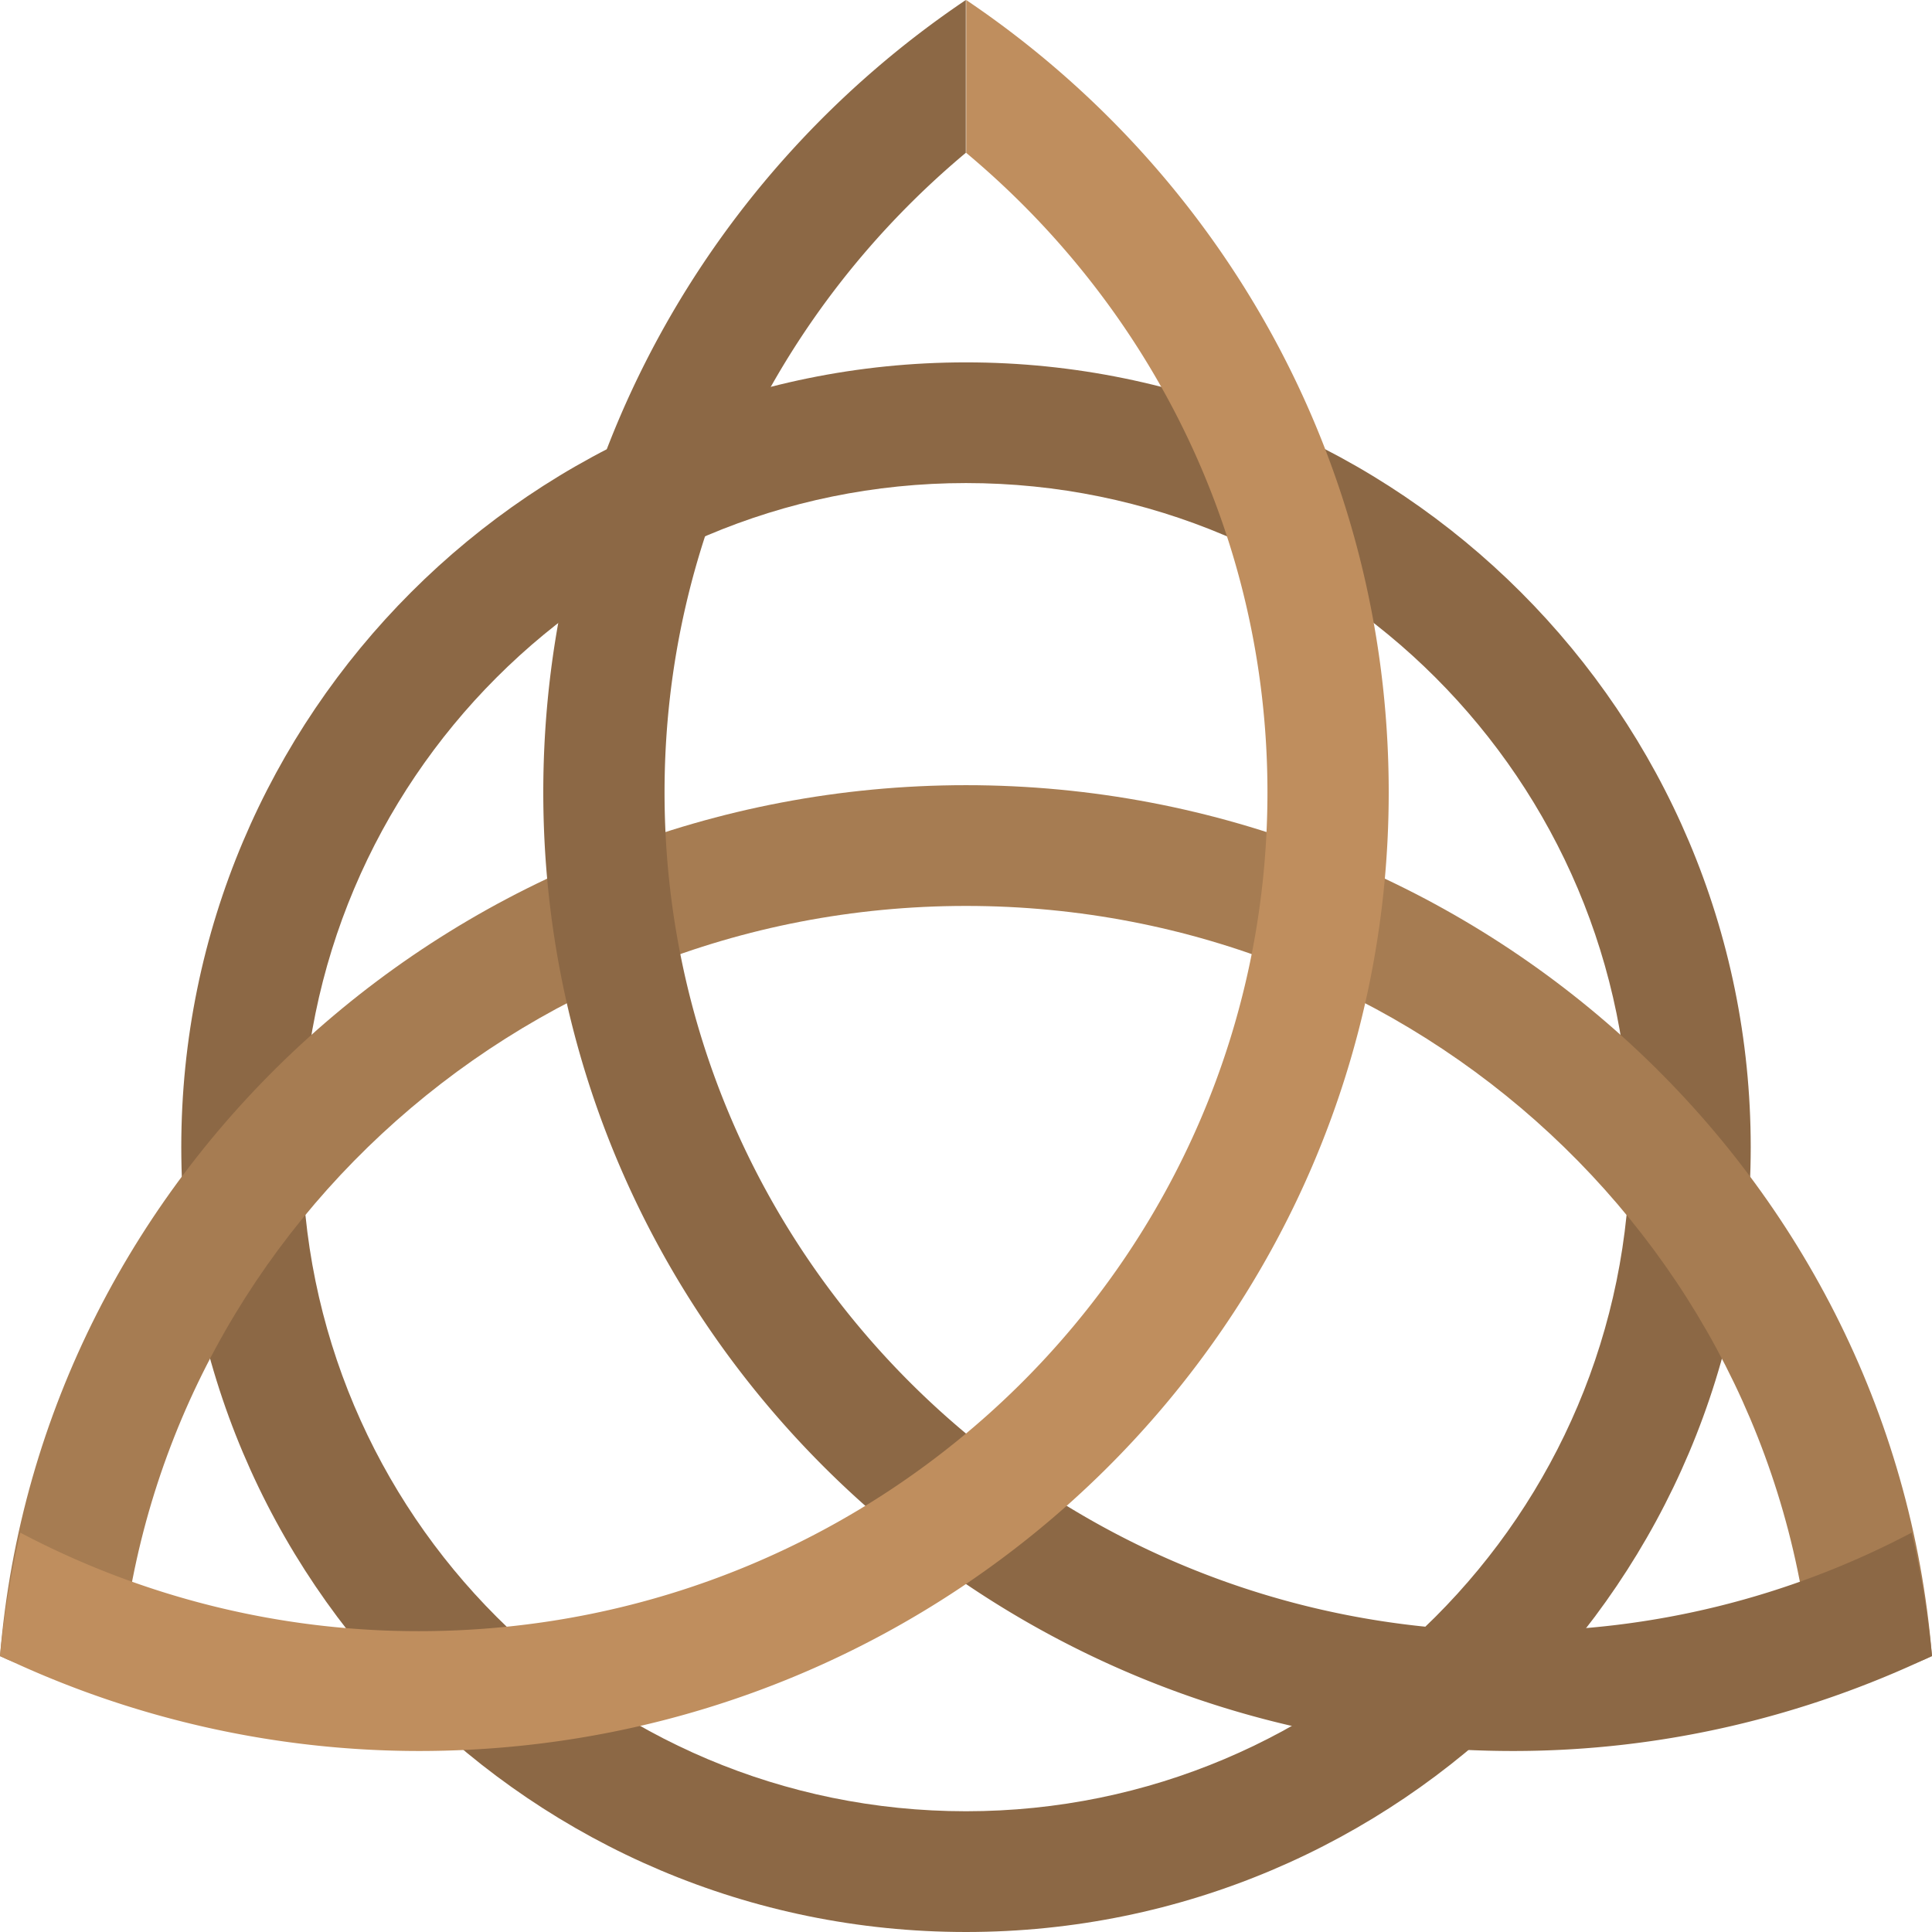 <svg xmlns="http://www.w3.org/2000/svg" width="64" height="64"><path d="M32 12.004c-14.356 0-25.995 11.639-25.995 25.998C6.005 52.359 17.644 64 32 64s25.995-11.641 25.995-25.998c0-14.359-11.639-25.998-25.995-25.998zM32 60c-12.148 0-21.996-9.85-21.996-21.998 0-12.15 9.848-22 21.996-22s21.996 9.85 21.996 22C53.996 50.15 44.148 60 32 60z" fill="#8c6845"/><path d="M32.006 26.01h-.012C15.305 26.016 1.324 38.639 0 54.863c1.273.602 2.568.695 3.927 1.129C4.759 41.486 16.99 30.012 32 30.01c15.011.002 27.239 11.477 28.071 25.982 1.358-.434 2.655-.527 3.929-1.129-1.324-16.224-15.308-28.847-31.994-28.853z" fill="#a67c52"/><path d="M63.326 50.771a28.234 28.234 0 01-13.204 3.262c-15.524 0-28.108-12.439-28.108-27.787 0-8.506 3.887-16.09 9.98-21.184V0c-8.48 5.717-13.997 15.33-13.997 26.246 0 17.541 14.382 31.758 32.125 31.758 4.978 0 9.674-1.152 13.878-3.15a31.21 31.21 0 00-.674-4.083z" fill="#8c6845"/><path d="M32.006 0v5.063c6.095 5.094 9.98 12.678 9.98 21.184 0 15.348-12.584 27.787-28.108 27.787A28.234 28.234 0 01.674 50.772 31.168 31.168 0 000 54.854a32.236 32.236 0 0013.878 3.15c17.743 0 32.125-14.217 32.125-31.758C46.003 15.33 40.486 5.717 32.006 0z" fill="#bf8e5e"/></svg>